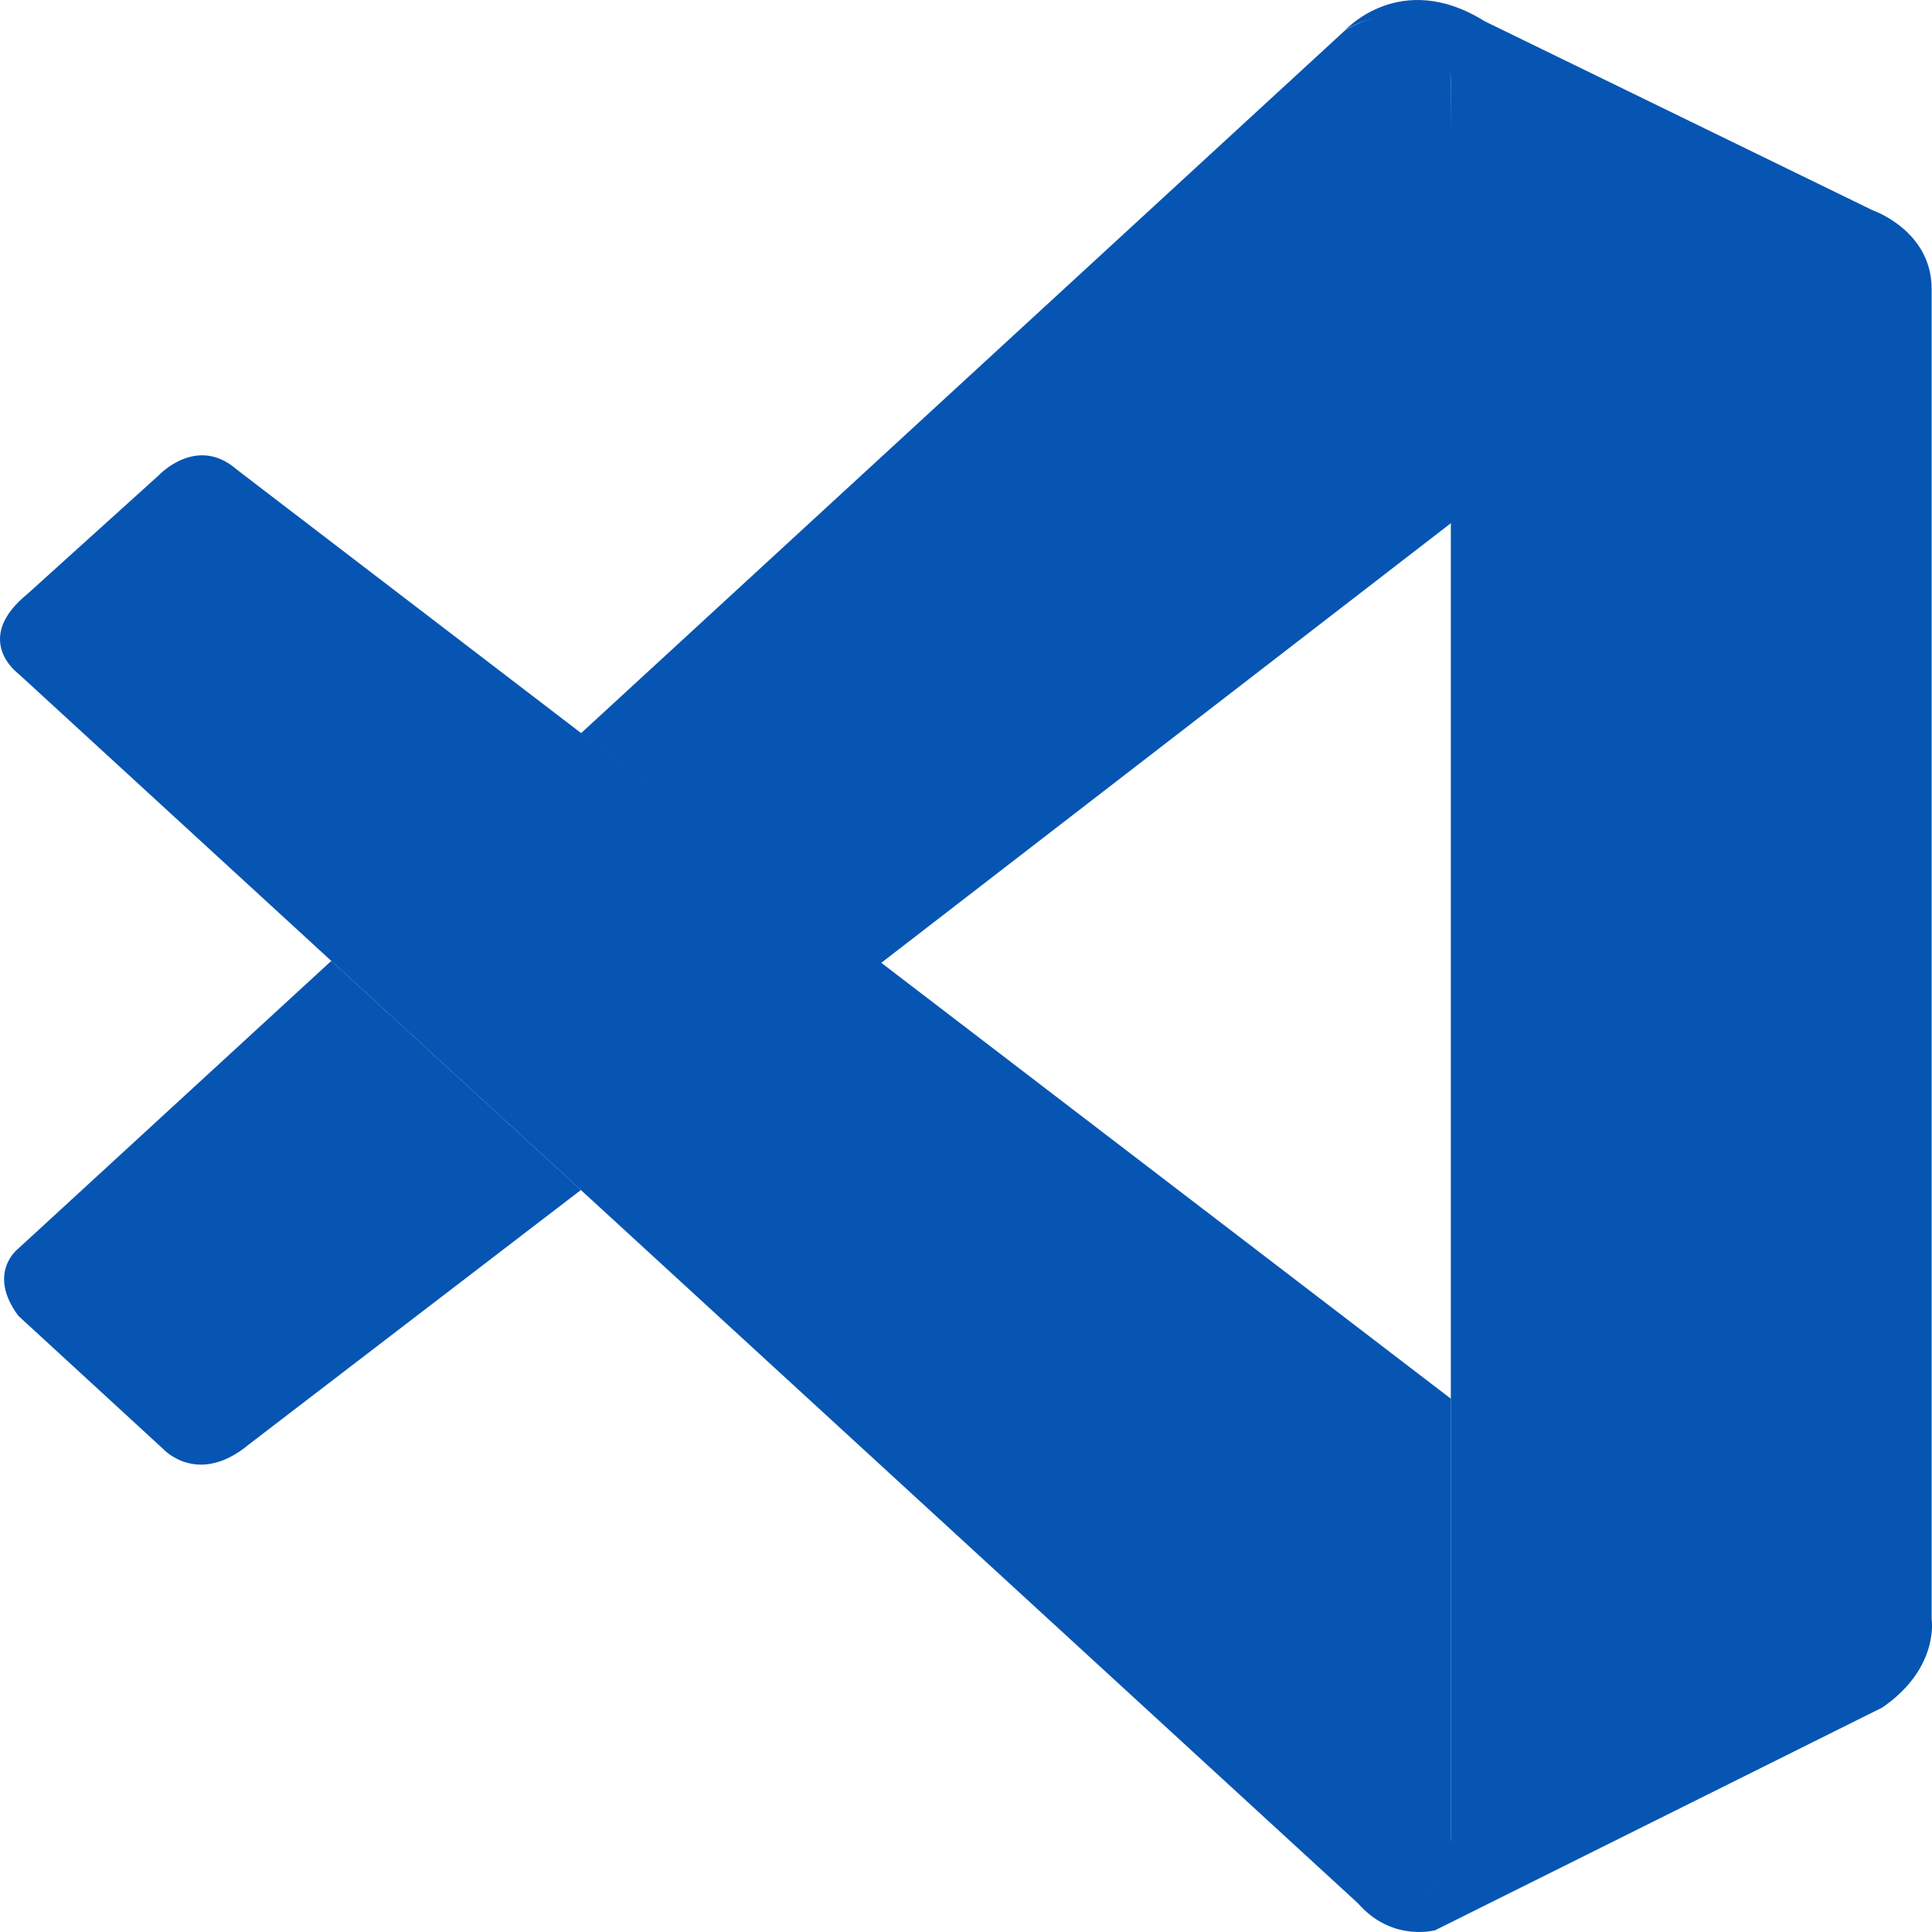 <svg width="37" height="37" viewBox="0 0 37 37" fill="none" xmlns="http://www.w3.org/2000/svg">
<path d="M0.352 12.902C0.352 12.902 -0.549 12.246 0.532 11.369L3.052 9.092C3.052 9.092 3.773 8.325 4.535 8.993L27.786 26.787V35.319C27.786 35.319 27.774 36.659 26.073 36.511L0.352 12.902Z" fill="#0655B2"/>
<path d="M6.345 18.402L0.352 23.91C0.352 23.91 -0.264 24.373 0.352 25.2L3.134 27.758C3.134 27.758 3.795 28.475 4.771 27.659L11.125 22.79L6.345 18.402Z" fill="#0655B2"/>
<path d="M16.866 18.448L27.857 9.965L27.785 1.478C27.785 1.478 27.316 -0.374 25.75 0.59L11.124 14.045L16.866 18.448Z" fill="#0655B2"/>
<path d="M26.073 36.522C26.711 37.182 27.485 36.966 27.485 36.966L36.05 32.7C37.147 31.945 36.993 31.007 36.993 31.007V5.532C36.993 4.412 35.859 4.025 35.859 4.025L28.435 0.408C26.812 -0.606 25.75 0.59 25.75 0.59C25.75 0.59 27.117 -0.405 27.785 1.478V35.163C27.785 35.395 27.736 35.623 27.639 35.827C27.443 36.226 27.019 36.598 26.001 36.442L26.073 36.522Z" fill="#0655B2"/>
</svg>

